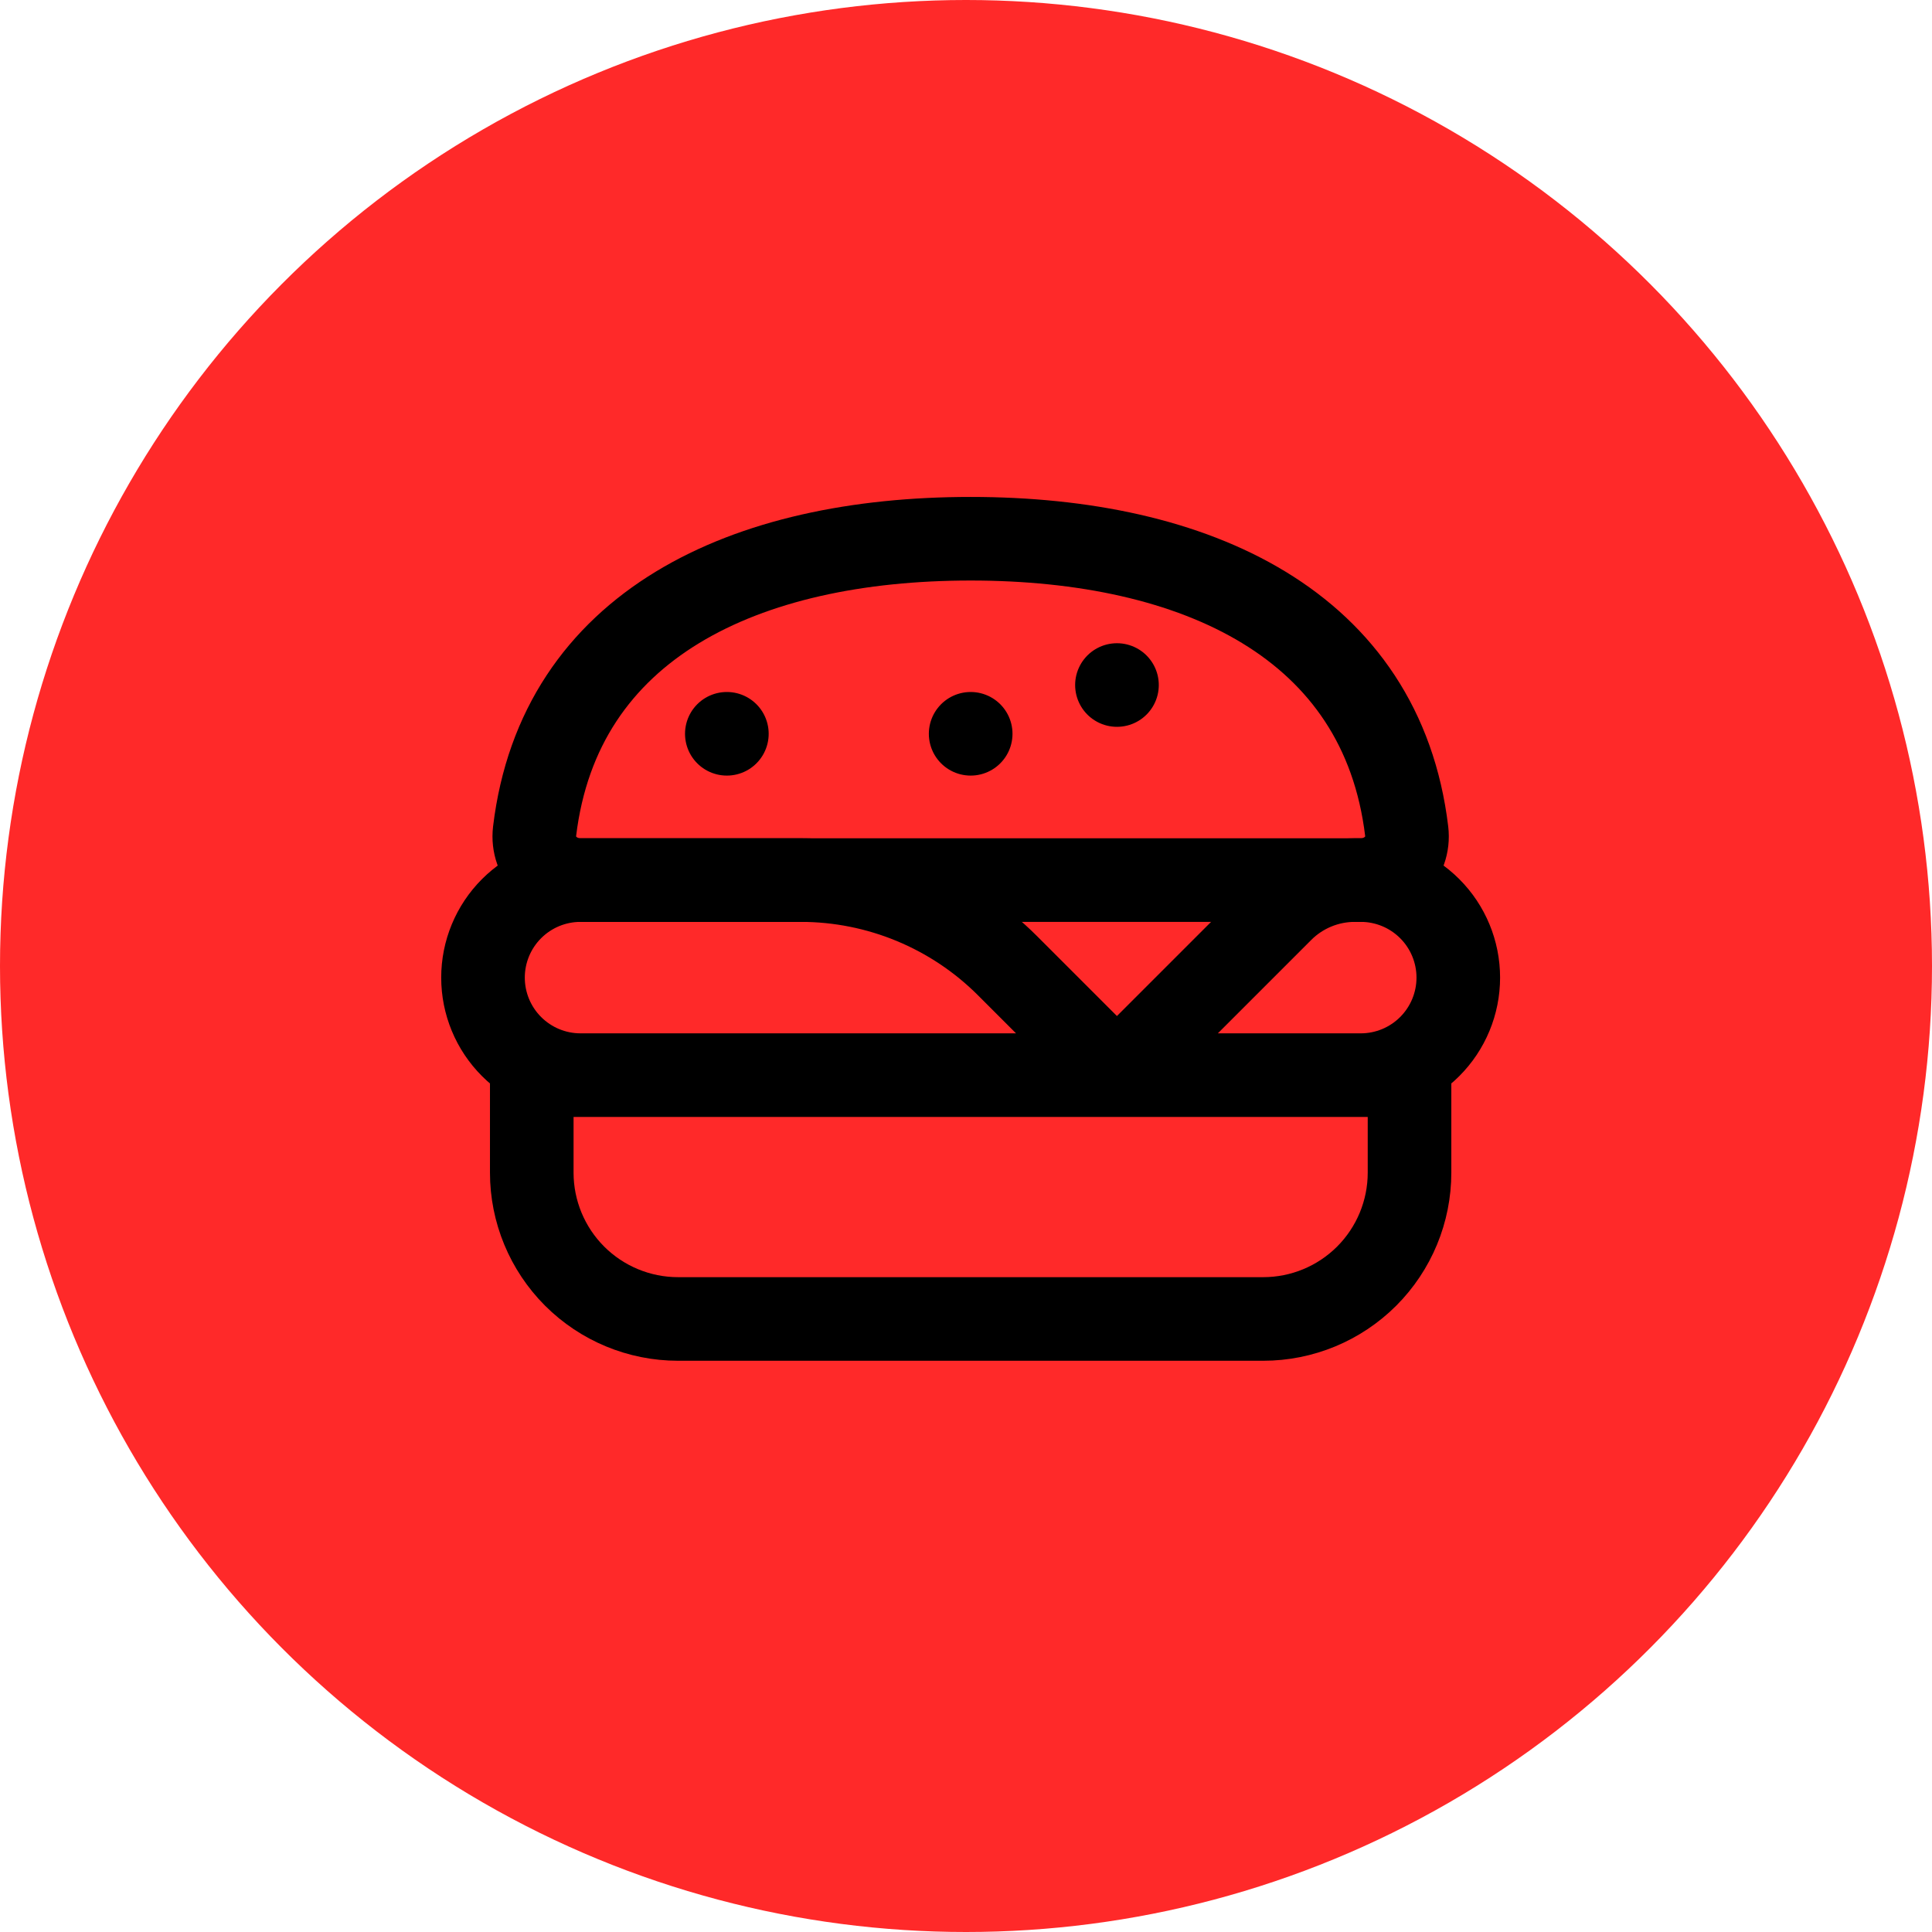 <svg width="104" height="104" viewBox="0 0 104 104" fill="none" xmlns="http://www.w3.org/2000/svg">
<circle cx="52" cy="52" r="52" fill="#FF2929"/>
<path d="M60.125 57.875L68.995 49.005C69.512 48.488 70.126 48.078 70.802 47.798C71.477 47.519 72.201 47.375 72.932 47.375H73.25C74.642 47.375 75.978 47.928 76.962 48.913C77.947 49.897 78.5 51.233 78.5 52.625C78.5 54.017 77.947 55.353 76.962 56.337C75.978 57.322 74.642 57.875 73.25 57.875H31.25C29.858 57.875 28.522 57.322 27.538 56.337C26.553 55.353 26 54.017 26 52.625C26 51.233 26.553 49.897 27.538 48.913C28.522 47.928 29.858 47.375 31.25 47.375H43.102C47.278 47.375 51.284 49.034 54.237 51.987L60.125 57.875ZM28.625 57.875H75.875V63.125C75.875 65.214 75.045 67.217 73.569 68.694C72.092 70.17 70.089 71 68 71H36.5C34.411 71 32.408 70.17 30.931 68.694C29.455 67.217 28.625 65.214 28.625 63.125V57.875Z" stroke="black" stroke-width="4.5" stroke-linecap="round" stroke-linejoin="round"/>
<path d="M52.253 39.5H52.25M52.25 29C40.115 29 30.116 33.609 28.777 44.75C28.604 46.194 29.801 47.375 31.25 47.375H73.25C74.699 47.375 75.896 46.194 75.723 44.75C74.384 33.609 64.385 29 52.25 29ZM39.128 39.5H39.125H39.128ZM60.128 36.875H60.125H60.128Z" stroke="black" stroke-width="4.5" stroke-linecap="round" stroke-linejoin="round"/>
</svg>
